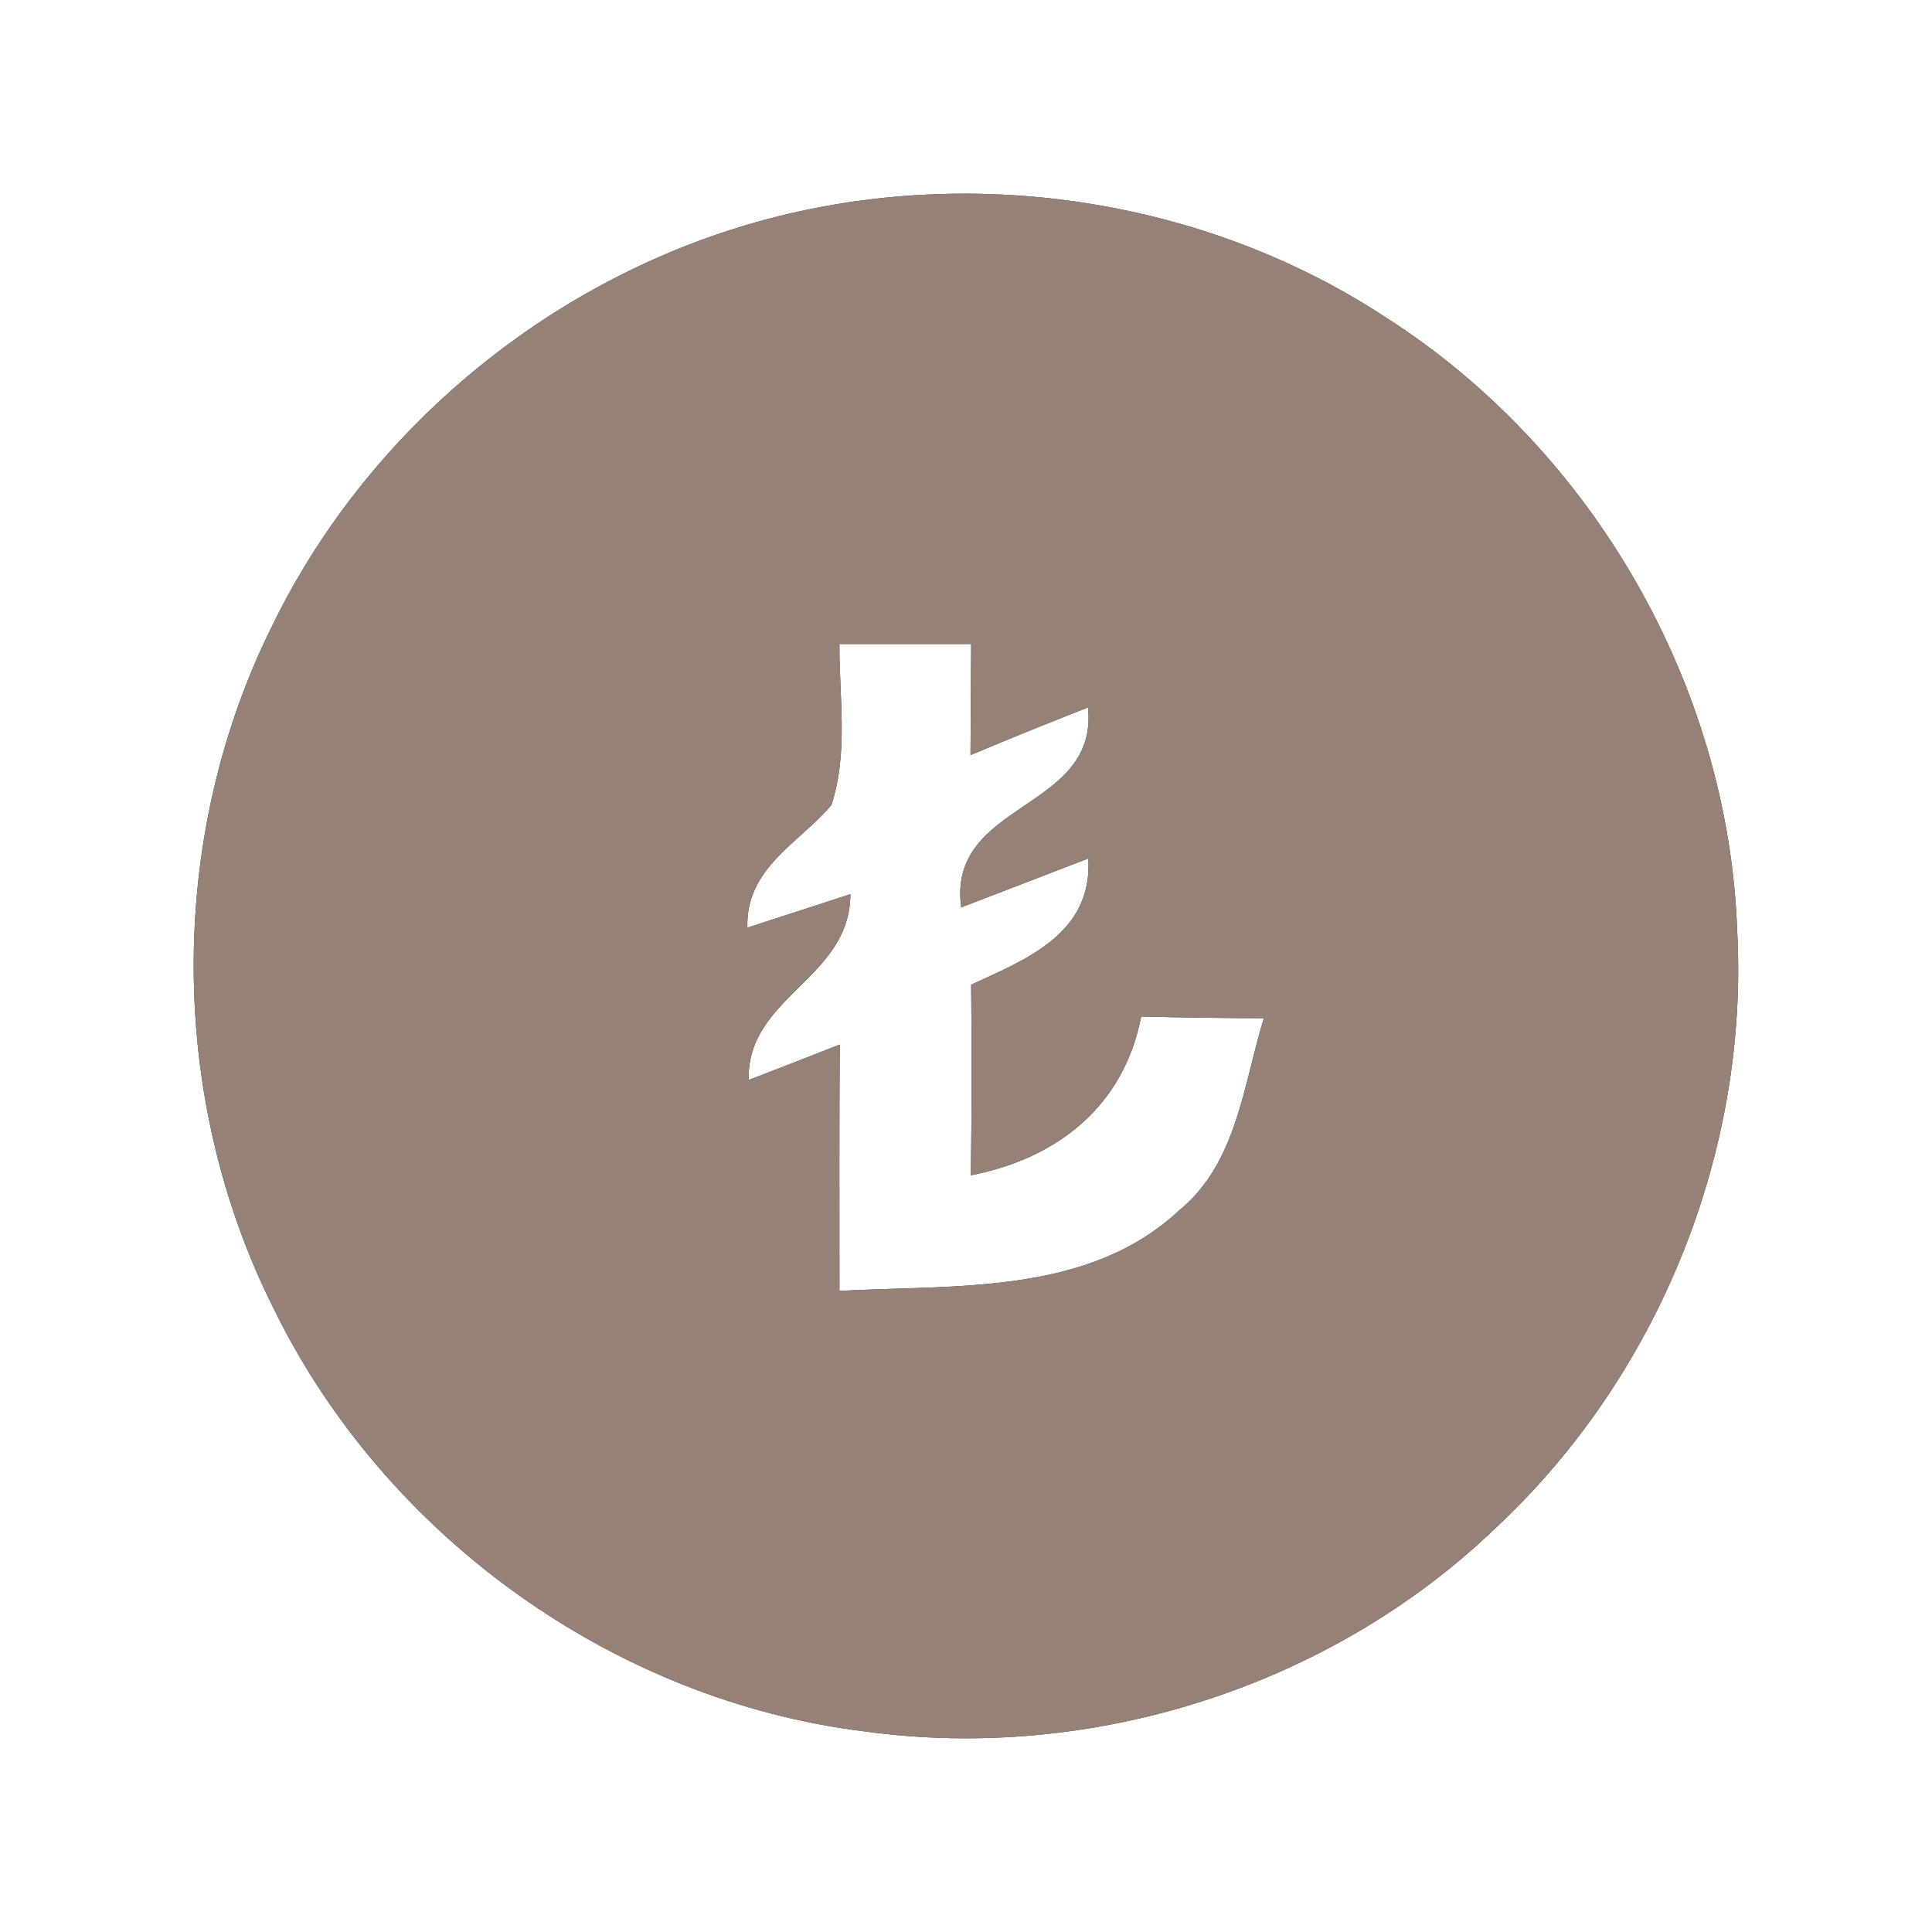 <?xml version="1.0" encoding="UTF-8" ?>
<!DOCTYPE svg PUBLIC "-//W3C//DTD SVG 1.1//EN" "http://www.w3.org/Graphics/SVG/1.1/DTD/svg11.dtd">
<svg width="60pt" height="60pt" viewBox="0 0 60 60" version="1.1" xmlns="http://www.w3.org/2000/svg">
<rect x="0" y="0" width="60" height="60" fill="#333333" stroke="none"/>
<g id="#ffffffff">
<path fill="#ffffff" opacity="1.00" d=" M 0.00 0.00 L 60.00 0.00 L 60.00 60.00 L 0.00 60.00 L 0.00 0.00 M 24.49 6.64 C 17.60 8.25 11.56 13.06 8.46 19.42 C 5.19 25.98 5.20 34.06 8.49 40.62 C 11.93 47.68 19.04 52.81 26.85 53.77 C 33.88 54.74 41.30 52.39 46.43 47.47 C 51.48 42.77 54.32 35.80 53.95 28.90 C 53.68 21.29 49.46 13.96 43.04 9.86 C 37.64 6.31 30.77 5.17 24.49 6.64 Z" />
<path fill="#ffffff" opacity="1.00" d=" M 26.07 20.00 C 27.43 20.00 28.80 20.00 30.16 20.00 C 30.15 21.15 30.15 22.30 30.14 23.45 C 31.35 22.94 32.57 22.45 33.79 21.97 C 34.12 25.21 29.41 24.86 29.85 28.18 C 31.17 27.67 32.48 27.17 33.80 26.66 C 33.93 28.98 31.91 29.78 30.16 30.58 C 30.18 32.56 30.18 34.53 30.15 36.50 C 32.83 35.98 34.90 34.36 35.44 31.57 C 36.71 31.60 37.98 31.62 39.25 31.62 C 38.61 33.69 38.42 36.12 36.62 37.59 C 33.78 40.24 29.66 39.89 26.07 40.09 C 26.07 37.54 26.06 34.99 26.08 32.44 C 25.37 32.72 23.96 33.27 23.25 33.54 C 23.19 30.94 26.40 30.41 26.41 27.77 C 25.61 28.03 24.01 28.55 23.21 28.81 C 23.16 26.94 24.82 26.19 25.82 25.00 C 26.35 23.39 26.06 21.66 26.07 20.00 Z" />
</g>
<g id="#000000ff">
<path fill="#968176" opacity="1.00" d=" M 24.49 6.64 C 30.77 5.17 37.64 6.31 43.04 9.86 C 49.46 13.96 53.68 21.29 53.95 28.90 C 54.32 35.80 51.48 42.77 46.43 47.47 C 41.30 52.39 33.88 54.74 26.85 53.77 C 19.04 52.81 11.93 47.68 8.49 40.62 C 5.20 34.06 5.19 25.98 8.46 19.42 C 11.56 13.06 17.60 8.25 24.49 6.64 M 26.07 20.00 C 26.06 21.66 26.35 23.39 25.82 25.00 C 24.82 26.19 23.16 26.94 23.21 28.81 C 24.01 28.55 25.61 28.03 26.41 27.77 C 26.40 30.41 23.19 30.94 23.25 33.54 C 23.96 33.27 25.37 32.72 26.08 32.44 C 26.06 34.99 26.07 37.54 26.07 40.09 C 29.66 39.89 33.78 40.24 36.62 37.59 C 38.42 36.12 38.61 33.69 39.25 31.62 C 37.98 31.62 36.71 31.60 35.44 31.57 C 34.90 34.36 32.83 35.98 30.15 36.50 C 30.18 34.53 30.18 32.56 30.16 30.58 C 31.91 29.78 33.93 28.98 33.80 26.66 C 32.48 27.17 31.17 27.67 29.85 28.18 C 29.41 24.86 34.12 25.21 33.79 21.97 C 32.57 22.45 31.35 22.94 30.14 23.45 C 30.15 22.30 30.15 21.15 30.16 20.00 C 28.80 20.00 27.43 20.00 26.07 20.00 Z" />
</g>
</svg>
